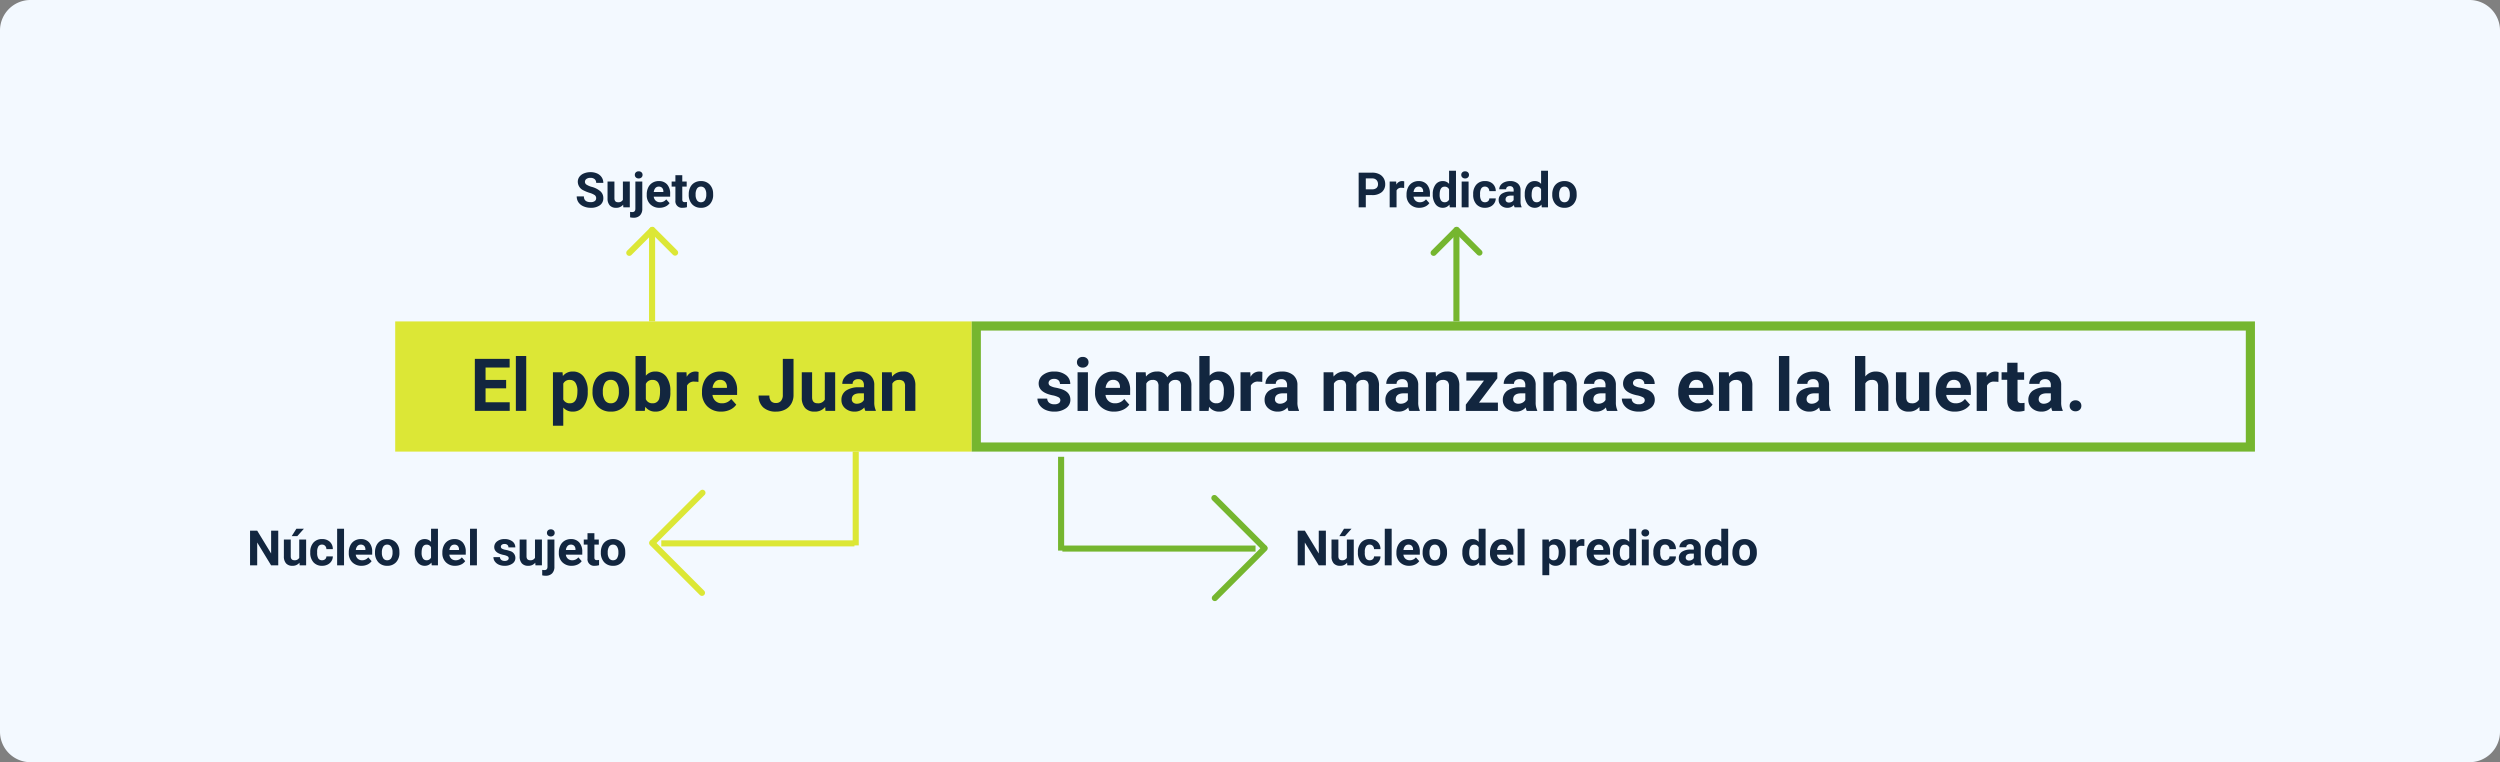 <svg xmlns="http://www.w3.org/2000/svg" width="820" height="250" viewBox="0 0 820 250">
  <rect x="0" y="0" width="820" height="250" fill="#808080" stroke="none"/>
  <g id="Grupo_109502" data-name="Grupo 109502" transform="translate(5827.869 1382.408)">
    <path id="Trazado_161198" data-name="Trazado 161198" d="M10,0H810a10,10,0,0,1,10,10V240a10,10,0,0,1-10,10H10A10,10,0,0,1,0,240V10A10,10,0,0,1,10,0Z" transform="translate(-5827.869 -1382.408)" fill="#f3f9ff"/>
    <path id="Trazado_161199" data-name="Trazado 161199" d="M6.914-2.984A1.2,1.2,0,0,0,6.445-4a6.148,6.148,0,0,0-1.687-.75,11.963,11.963,0,0,1-1.93-.777A3.153,3.153,0,0,1,.891-8.352,2.747,2.747,0,0,1,1.41-10,3.389,3.389,0,0,1,2.9-11.125a5.616,5.616,0,0,1,2.184-.406,5.112,5.112,0,0,1,2.172.441,3.458,3.458,0,0,1,1.48,1.246,3.261,3.261,0,0,1,.527,1.828H6.922A1.534,1.534,0,0,0,6.43-9.23a2.023,2.023,0,0,0-1.383-.434A2.162,2.162,0,0,0,3.711-9.3a1.146,1.146,0,0,0-.477.957,1.1,1.1,0,0,0,.559.93,6.311,6.311,0,0,0,1.645.7A7.106,7.106,0,0,1,8.352-5.219,2.972,2.972,0,0,1,9.266-3,2.737,2.737,0,0,1,8.148-.684a4.891,4.891,0,0,1-3.008.84A5.808,5.808,0,0,1,2.75-.324,3.783,3.783,0,0,1,1.105-1.641,3.371,3.371,0,0,1,.539-3.578H2.891q0,1.883,2.25,1.883a2.189,2.189,0,0,0,1.3-.34A1.106,1.106,0,0,0,6.914-2.984ZM15.766-.859A2.831,2.831,0,0,1,13.453.156a2.67,2.67,0,0,1-2.074-.781,3.335,3.335,0,0,1-.73-2.289V-8.453h2.258v5.467q0,1.322,1.2,1.322a1.63,1.63,0,0,0,1.578-.8V-8.453h2.266V0H15.828Zm6.281-7.594V.461A3.024,3.024,0,0,1,21.3,2.637a2.821,2.821,0,0,1-2.141.777,4.591,4.591,0,0,1-1.117-.133V1.492a4.238,4.238,0,0,0,.711.07q1.023,0,1.023-1.086v-8.93ZM19.6-10.641a1.112,1.112,0,0,1,.34-.836,1.277,1.277,0,0,1,.926-.328,1.277,1.277,0,0,1,.926.328,1.112,1.112,0,0,1,.34.836,1.108,1.108,0,0,1-.348.844,1.283,1.283,0,0,1-.918.328,1.283,1.283,0,0,1-.918-.328A1.108,1.108,0,0,1,19.6-10.641ZM27.7.156A4.15,4.15,0,0,1,24.676-.984a4.054,4.054,0,0,1-1.168-3.039v-.219A5.106,5.106,0,0,1,24-6.52a3.612,3.612,0,0,1,1.395-1.547,3.914,3.914,0,0,1,2.059-.543,3.508,3.508,0,0,1,2.73,1.094,4.444,4.444,0,0,1,1,3.1v.922H25.8a2.1,2.1,0,0,0,.66,1.328,2,2,0,0,0,1.395.5,2.437,2.437,0,0,0,2.039-.945L31-1.367A3.389,3.389,0,0,1,29.625-.246,4.511,4.511,0,0,1,27.7.156Zm-.258-6.945a1.411,1.411,0,0,0-1.09.455,2.357,2.357,0,0,0-.535,1.3h3.141v-.181a1.681,1.681,0,0,0-.406-1.165A1.456,1.456,0,0,0,27.445-6.789Zm7.719-3.742v2.078h1.445V-6.8H35.164v4.219a1.007,1.007,0,0,0,.18.672.9.9,0,0,0,.688.2,3.6,3.6,0,0,0,.664-.055V-.047a4.648,4.648,0,0,1-1.367.2,2.156,2.156,0,0,1-2.422-2.4V-6.8H31.672V-8.453h1.234v-2.078ZM37.281-4.3a5.013,5.013,0,0,1,.484-2.242A3.546,3.546,0,0,1,39.16-8.07a4.069,4.069,0,0,1,2.113-.539,3.849,3.849,0,0,1,2.793,1.047,4.2,4.2,0,0,1,1.207,2.844l.016.578A4.418,4.418,0,0,1,44.2-1.02,3.775,3.775,0,0,1,41.289.156a3.793,3.793,0,0,1-2.918-1.172A4.5,4.5,0,0,1,37.281-4.2Zm2.258.16A3.16,3.16,0,0,0,39.992-2.3a1.5,1.5,0,0,0,1.3.638,1.5,1.5,0,0,0,1.281-.63,3.457,3.457,0,0,0,.461-2.015A3.128,3.128,0,0,0,42.57-6.14a1.5,1.5,0,0,0-1.3-.649,1.474,1.474,0,0,0-1.281.646A3.516,3.516,0,0,0,39.539-4.144Z" transform="translate(-5639.244 -1314.408)" fill="#12263f"/>
    <path id="Trazado_161200" data-name="Trazado 161200" d="M3.359-4.008V0H1.016V-11.375H5.453a5.134,5.134,0,0,1,2.254.469A3.454,3.454,0,0,1,9.2-9.574a3.714,3.714,0,0,1,.523,1.965A3.266,3.266,0,0,1,8.582-4.973a4.767,4.767,0,0,1-3.168.965Zm0-1.9H5.453a2.059,2.059,0,0,0,1.418-.437,1.591,1.591,0,0,0,.488-1.25,1.876,1.876,0,0,0-.492-1.352,1.839,1.839,0,0,0-1.359-.531H3.359Zm12.578-.43a6.134,6.134,0,0,0-.812-.062,1.654,1.654,0,0,0-1.68.867V0H11.188V-8.453H13.32l.063,1.008a2.092,2.092,0,0,1,1.883-1.164,2.366,2.366,0,0,1,.7.1ZM20.914.156A4.15,4.15,0,0,1,17.887-.984a4.054,4.054,0,0,1-1.168-3.039v-.219a5.106,5.106,0,0,1,.492-2.277,3.612,3.612,0,0,1,1.395-1.547,3.914,3.914,0,0,1,2.059-.543,3.508,3.508,0,0,1,2.73,1.094,4.444,4.444,0,0,1,1,3.1v.922H19.008a2.1,2.1,0,0,0,.66,1.328,2,2,0,0,0,1.395.5A2.437,2.437,0,0,0,23.1-2.609l1.109,1.242A3.389,3.389,0,0,1,22.836-.246,4.511,4.511,0,0,1,20.914.156Zm-.258-6.945a1.411,1.411,0,0,0-1.09.455,2.357,2.357,0,0,0-.535,1.3h3.141v-.181a1.681,1.681,0,0,0-.406-1.165A1.456,1.456,0,0,0,20.656-6.789Zm4.664,2.5a5.094,5.094,0,0,1,.887-3.148,2.877,2.877,0,0,1,2.426-1.172,2.589,2.589,0,0,1,2.039.922V-12h2.266V0H30.9l-.109-.9A2.657,2.657,0,0,1,28.617.156,2.869,2.869,0,0,1,26.223-1.02,5.258,5.258,0,0,1,25.32-4.289Zm2.258.168A3.337,3.337,0,0,0,27.992-2.3a1.349,1.349,0,0,0,1.2.634,1.511,1.511,0,0,0,1.477-.884V-5.889a1.489,1.489,0,0,0-1.461-.884Q27.578-6.773,27.578-4.121ZM37.07,0H34.8V-8.453H37.07Zm-2.4-10.641a1.112,1.112,0,0,1,.34-.836,1.277,1.277,0,0,1,.926-.328,1.28,1.28,0,0,1,.922.328,1.105,1.105,0,0,1,.344.836,1.108,1.108,0,0,1-.348.844,1.283,1.283,0,0,1-.918.328A1.283,1.283,0,0,1,35.02-9.8,1.108,1.108,0,0,1,34.672-10.641Zm7.773,8.977a1.481,1.481,0,0,0,1.016-.344,1.2,1.2,0,0,0,.406-.914h2.117a2.9,2.9,0,0,1-.469,1.574A3.093,3.093,0,0,1,44.254-.238a3.949,3.949,0,0,1-1.77.395A3.67,3.67,0,0,1,39.625-1,4.56,4.56,0,0,1,38.578-4.18v-.148a4.508,4.508,0,0,1,1.039-3.117,3.627,3.627,0,0,1,2.852-1.164,3.555,3.555,0,0,1,2.543.9,3.2,3.2,0,0,1,.973,2.4H43.867a1.551,1.551,0,0,0-.406-1.072,1.354,1.354,0,0,0-1.031-.412,1.36,1.36,0,0,0-1.191.575,3.333,3.333,0,0,0-.4,1.866v.235a3.375,3.375,0,0,0,.4,1.878A1.377,1.377,0,0,0,42.445-1.664ZM52.172,0a2.507,2.507,0,0,1-.227-.758,2.732,2.732,0,0,1-2.133.914,3,3,0,0,1-2.059-.719,2.312,2.312,0,0,1-.816-1.812,2.389,2.389,0,0,1,1-2.062,4.915,4.915,0,0,1,2.879-.727h1.039v-.484a1.393,1.393,0,0,0-.3-.937,1.183,1.183,0,0,0-.949-.352,1.345,1.345,0,0,0-.895.273.929.929,0,0,0-.324.75H47.125a2.268,2.268,0,0,1,.453-1.359,3,3,0,0,1,1.281-.98,4.669,4.669,0,0,1,1.859-.355,3.689,3.689,0,0,1,2.48.785,2.747,2.747,0,0,1,.918,2.207v3.664a4.041,4.041,0,0,0,.336,1.82V0ZM50.3-1.57a1.945,1.945,0,0,0,.922-.223,1.462,1.462,0,0,0,.625-.6V-3.844h-.844q-1.7,0-1.8,1.172l-.008.133a.9.9,0,0,0,.3.7A1.153,1.153,0,0,0,50.3-1.57Zm5.2-2.719a5.094,5.094,0,0,1,.887-3.148,2.877,2.877,0,0,1,2.426-1.172,2.589,2.589,0,0,1,2.039.922V-12h2.266V0H61.078l-.109-.9A2.657,2.657,0,0,1,58.8.156,2.869,2.869,0,0,1,56.4-1.02,5.258,5.258,0,0,1,55.5-4.289Zm2.258.168A3.337,3.337,0,0,0,58.172-2.3a1.349,1.349,0,0,0,1.2.634,1.511,1.511,0,0,0,1.477-.884V-5.889a1.489,1.489,0,0,0-1.461-.884Q57.758-6.773,57.758-4.121ZM64.516-4.3A5.013,5.013,0,0,1,65-6.547,3.546,3.546,0,0,1,66.395-8.07a4.069,4.069,0,0,1,2.113-.539A3.849,3.849,0,0,1,71.3-7.562a4.2,4.2,0,0,1,1.207,2.844l.016.578A4.418,4.418,0,0,1,71.438-1.02,3.775,3.775,0,0,1,68.523.156a3.793,3.793,0,0,1-2.918-1.172A4.5,4.5,0,0,1,64.516-4.2Zm2.258.16A3.16,3.16,0,0,0,67.227-2.3a1.5,1.5,0,0,0,1.3.638,1.5,1.5,0,0,0,1.281-.63,3.457,3.457,0,0,0,.461-2.015A3.128,3.128,0,0,0,69.8-6.14a1.5,1.5,0,0,0-1.3-.649,1.474,1.474,0,0,0-1.281.646A3.516,3.516,0,0,0,66.773-4.144Z" transform="translate(-5383.244 -1314.408)" fill="#12263f"/>
    <g id="Grupo_109149" data-name="Grupo 109149" transform="translate(-5698.244 -1276.982)">
      <rect id="Rectángulo_40595" data-name="Rectángulo 40595" width="189.1" height="42.7" fill="#dce736"/>
      <g id="Trazado_160539" data-name="Trazado 160539" transform="translate(189.1)" fill="none">
        <path d="M0,0H420.9V42.7H0Z" stroke="none"/>
        <path d="M 3 3 L 3 39.7 L 417.9 39.7 L 417.9 3 L 3 3 M 0 0 L 420.9 0 L 420.9 42.7 L 0 42.7 L 0 0 Z" stroke="none" fill="#75b62f"/>
      </g>
    </g>
    <path id="Trazado_161201" data-name="Trazado 161201" d="M11.789-7.395H5.039v4.57h7.922V0H1.523V-17.062H12.938v2.848h-7.9v4.066h6.75ZM18.375,0h-3.4V-18h3.4Zm20.18-6.223a7.6,7.6,0,0,1-1.33,4.693A4.264,4.264,0,0,1,33.633.234,3.95,3.95,0,0,1,30.527-1.1V4.875H27.141V-12.68h3.141l.117,1.242a3.98,3.98,0,0,1,3.211-1.477,4.294,4.294,0,0,1,3.645,1.734,7.811,7.811,0,0,1,1.3,4.781Zm-3.387-.246a4.99,4.99,0,0,0-.627-2.73,2.042,2.042,0,0,0-1.822-.961,2.218,2.218,0,0,0-2.191,1.219V-3.75A2.255,2.255,0,0,0,32.742-2.5Q35.168-2.5,35.168-6.469Zm4.957.012a7.52,7.52,0,0,1,.727-3.363,5.319,5.319,0,0,1,2.092-2.285,6.1,6.1,0,0,1,3.17-.809,5.774,5.774,0,0,1,4.189,1.57,6.3,6.3,0,0,1,1.811,4.266l.023.867a6.627,6.627,0,0,1-1.629,4.682A5.662,5.662,0,0,1,46.137.234,5.69,5.69,0,0,1,41.76-1.523,6.744,6.744,0,0,1,40.125-6.3Zm3.387.24a4.74,4.74,0,0,0,.68,2.764,2.242,2.242,0,0,0,1.945.957,2.247,2.247,0,0,0,1.922-.945,5.186,5.186,0,0,0,.691-3.022,4.692,4.692,0,0,0-.691-2.746,2.248,2.248,0,0,0-1.945-.974,2.211,2.211,0,0,0-1.922.968A5.274,5.274,0,0,0,43.512-6.217Zm22.137-.006a7.678,7.678,0,0,1-1.3,4.752A4.309,4.309,0,0,1,60.715.234a3.959,3.959,0,0,1-3.293-1.582L57.27,0H54.223V-18h3.387v6.457a3.857,3.857,0,0,1,3.082-1.371,4.344,4.344,0,0,1,3.639,1.705,7.689,7.689,0,0,1,1.318,4.8Zm-3.387-.246a5.044,5.044,0,0,0-.609-2.807,2.061,2.061,0,0,0-1.816-.885,2.234,2.234,0,0,0-2.227,1.324v5A2.264,2.264,0,0,0,59.859-2.5a2.091,2.091,0,0,0,2.156-1.617A8.342,8.342,0,0,0,62.262-6.469ZM74.859-9.5A9.2,9.2,0,0,0,73.641-9.6a2.481,2.481,0,0,0-2.52,1.3V0H67.734V-12.68h3.2l.094,1.512a3.138,3.138,0,0,1,2.824-1.746,3.549,3.549,0,0,1,1.055.152ZM82.324.234a6.225,6.225,0,0,1-4.541-1.711,6.082,6.082,0,0,1-1.752-4.559v-.328a7.66,7.66,0,0,1,.738-3.416,5.418,5.418,0,0,1,2.092-2.32,5.871,5.871,0,0,1,3.088-.814,5.262,5.262,0,0,1,4.1,1.641,6.667,6.667,0,0,1,1.494,4.652v1.383H79.465a3.146,3.146,0,0,0,.99,1.992,2.993,2.993,0,0,0,2.092.75,3.656,3.656,0,0,0,3.059-1.418L87.27-2.051A5.084,5.084,0,0,1,85.207-.369,6.767,6.767,0,0,1,82.324.234Zm-.387-10.418A2.116,2.116,0,0,0,80.3-9.5a3.535,3.535,0,0,0-.8,1.954h4.711v-.271A2.521,2.521,0,0,0,83.6-9.566,2.183,2.183,0,0,0,81.938-10.184Zm20.6-6.879h3.516V-5.25a5.649,5.649,0,0,1-.721,2.877A4.891,4.891,0,0,1,103.3-.445a6.352,6.352,0,0,1-2.965.68,6.037,6.037,0,0,1-4.219-1.377,5,5,0,0,1-1.512-3.9h3.539a2.743,2.743,0,0,0,.527,1.852,2.11,2.11,0,0,0,1.664.6,2.014,2.014,0,0,0,1.605-.691,2.921,2.921,0,0,0,.6-1.969Zm13.9,15.773A4.247,4.247,0,0,1,112.969.234a4.005,4.005,0,0,1-3.111-1.172,5,5,0,0,1-1.1-3.434V-12.68h3.387v8.2q0,1.983,1.8,1.983a2.445,2.445,0,0,0,2.367-1.2V-12.68h3.4V0h-3.187ZM129.621,0a3.761,3.761,0,0,1-.34-1.137,4.1,4.1,0,0,1-3.2,1.371,4.5,4.5,0,0,1-3.088-1.078,3.467,3.467,0,0,1-1.225-2.719,3.583,3.583,0,0,1,1.494-3.094,7.373,7.373,0,0,1,4.318-1.09h1.559v-.727a2.089,2.089,0,0,0-.451-1.406,1.775,1.775,0,0,0-1.424-.527,2.018,2.018,0,0,0-1.342.41,1.393,1.393,0,0,0-.486,1.125h-3.387a3.4,3.4,0,0,1,.68-2.039,4.493,4.493,0,0,1,1.922-1.471,7,7,0,0,1,2.789-.533,5.534,5.534,0,0,1,3.721,1.178,4.12,4.12,0,0,1,1.377,3.311v5.5a6.062,6.062,0,0,0,.5,2.73V0Zm-2.8-2.355a2.917,2.917,0,0,0,1.383-.334,2.194,2.194,0,0,0,.938-.9v-2.18h-1.266q-2.543,0-2.707,1.758l-.012.2a1.356,1.356,0,0,0,.445,1.043A1.73,1.73,0,0,0,126.82-2.355ZM138.258-12.68l.105,1.465a4.427,4.427,0,0,1,3.645-1.7,3.679,3.679,0,0,1,3,1.184,5.522,5.522,0,0,1,1.008,3.539V0h-3.387V-8.109a2.2,2.2,0,0,0-.469-1.564,2.1,2.1,0,0,0-1.559-.486,2.33,2.33,0,0,0-2.145,1.219V0H135.07V-12.68Z" transform="translate(-5673.644 -1247.633)" fill="#12263f"/>
    <path id="Trazado_161202" data-name="Trazado 161202" d="M8.168-3.5a1.091,1.091,0,0,0-.615-.979,6.989,6.989,0,0,0-1.975-.639Q1.055-6.07,1.055-8.965a3.484,3.484,0,0,1,1.4-2.818,5.649,5.649,0,0,1,3.662-1.131,6.08,6.08,0,0,1,3.861,1.137,3.582,3.582,0,0,1,1.447,2.953H8.039a1.639,1.639,0,0,0-.469-1.2A1.984,1.984,0,0,0,6.105-10.5a2.027,2.027,0,0,0-1.324.387,1.221,1.221,0,0,0-.469.984,1.044,1.044,0,0,0,.533.908,5.485,5.485,0,0,0,1.8.6,14.693,14.693,0,0,1,2.133.568q2.684.984,2.684,3.41A3.307,3.307,0,0,1,9.973-.838,6.42,6.42,0,0,1,6.129.234,6.706,6.706,0,0,1,3.3-.334,4.748,4.748,0,0,1,1.359-1.893a3.621,3.621,0,0,1-.7-2.139H3.867a1.768,1.768,0,0,0,.668,1.383,2.649,2.649,0,0,0,1.664.48A2.452,2.452,0,0,0,7.67-2.537,1.149,1.149,0,0,0,8.168-3.5ZM17.215,0h-3.4V-12.68h3.4Zm-3.6-15.961a1.668,1.668,0,0,1,.51-1.254,1.915,1.915,0,0,1,1.389-.492,1.919,1.919,0,0,1,1.383.492,1.658,1.658,0,0,1,.516,1.254,1.663,1.663,0,0,1-.521,1.266,1.924,1.924,0,0,1-1.377.492,1.924,1.924,0,0,1-1.377-.492A1.663,1.663,0,0,1,13.617-15.961ZM25.84.234A6.225,6.225,0,0,1,21.3-1.477a6.082,6.082,0,0,1-1.752-4.559v-.328a7.66,7.66,0,0,1,.738-3.416,5.418,5.418,0,0,1,2.092-2.32,5.871,5.871,0,0,1,3.088-.814,5.262,5.262,0,0,1,4.1,1.641,6.667,6.667,0,0,1,1.494,4.652v1.383H22.98a3.146,3.146,0,0,0,.99,1.992,2.993,2.993,0,0,0,2.092.75,3.656,3.656,0,0,0,3.059-1.418l1.664,1.863A5.084,5.084,0,0,1,28.723-.369,6.767,6.767,0,0,1,25.84.234Zm-.387-10.418a2.116,2.116,0,0,0-1.635.683,3.535,3.535,0,0,0-.8,1.954h4.711v-.271a2.521,2.521,0,0,0-.609-1.748A2.183,2.183,0,0,0,25.453-10.184Zm10.7-2.5.105,1.418A4.456,4.456,0,0,1,39.9-12.914a3.382,3.382,0,0,1,3.363,1.934,4.354,4.354,0,0,1,3.809-1.934,3.782,3.782,0,0,1,3.07,1.2A5.521,5.521,0,0,1,51.152-8.1V0h-3.4V-8.086a2.414,2.414,0,0,0-.422-1.576,1.87,1.87,0,0,0-1.488-.5,2.114,2.114,0,0,0-2.109,1.453L43.746,0H40.359V-8.074a2.385,2.385,0,0,0-.434-1.594,1.888,1.888,0,0,0-1.477-.492,2.195,2.195,0,0,0-2.086,1.2V0H32.977V-12.68ZM65.18-6.223a7.678,7.678,0,0,1-1.3,4.752A4.309,4.309,0,0,1,60.246.234a3.959,3.959,0,0,1-3.293-1.582L56.8,0H53.754V-18h3.387v6.457a3.857,3.857,0,0,1,3.082-1.371,4.344,4.344,0,0,1,3.639,1.705,7.689,7.689,0,0,1,1.318,4.8Zm-3.387-.246a5.044,5.044,0,0,0-.609-2.807,2.061,2.061,0,0,0-1.816-.885,2.234,2.234,0,0,0-2.227,1.324v5A2.264,2.264,0,0,0,59.391-2.5a2.091,2.091,0,0,0,2.156-1.617A8.342,8.342,0,0,0,61.793-6.469ZM74.391-9.5A9.2,9.2,0,0,0,73.172-9.6a2.481,2.481,0,0,0-2.52,1.3V0H67.266V-12.68h3.2l.094,1.512a3.138,3.138,0,0,1,2.824-1.746,3.549,3.549,0,0,1,1.055.152ZM83.016,0a3.761,3.761,0,0,1-.34-1.137,4.1,4.1,0,0,1-3.2,1.371A4.5,4.5,0,0,1,76.389-.844a3.467,3.467,0,0,1-1.225-2.719,3.583,3.583,0,0,1,1.494-3.094,7.373,7.373,0,0,1,4.318-1.09h1.559v-.727a2.089,2.089,0,0,0-.451-1.406,1.775,1.775,0,0,0-1.424-.527,2.018,2.018,0,0,0-1.342.41,1.393,1.393,0,0,0-.486,1.125H75.445a3.4,3.4,0,0,1,.68-2.039,4.493,4.493,0,0,1,1.922-1.471,7,7,0,0,1,2.789-.533,5.534,5.534,0,0,1,3.721,1.178,4.12,4.12,0,0,1,1.377,3.311v5.5a6.062,6.062,0,0,0,.5,2.73V0Zm-2.8-2.355A2.917,2.917,0,0,0,81.6-2.689a2.194,2.194,0,0,0,.938-.9v-2.18H81.27q-2.543,0-2.707,1.758l-.012.2A1.356,1.356,0,0,0,79-2.766,1.73,1.73,0,0,0,80.215-2.355ZM97.688-12.68l.105,1.418a4.456,4.456,0,0,1,3.645-1.652A3.382,3.382,0,0,1,104.8-10.98a4.354,4.354,0,0,1,3.809-1.934,3.782,3.782,0,0,1,3.07,1.2A5.521,5.521,0,0,1,112.688-8.1V0h-3.4V-8.086a2.414,2.414,0,0,0-.422-1.576,1.87,1.87,0,0,0-1.488-.5,2.114,2.114,0,0,0-2.109,1.453L105.281,0h-3.387V-8.074a2.385,2.385,0,0,0-.434-1.594,1.888,1.888,0,0,0-1.477-.492,2.195,2.195,0,0,0-2.086,1.2V0H94.512V-12.68ZM122.637,0a3.761,3.761,0,0,1-.34-1.137A4.1,4.1,0,0,1,119.1.234,4.5,4.5,0,0,1,116.01-.844a3.467,3.467,0,0,1-1.225-2.719,3.583,3.583,0,0,1,1.494-3.094,7.373,7.373,0,0,1,4.318-1.09h1.559v-.727a2.089,2.089,0,0,0-.451-1.406,1.775,1.775,0,0,0-1.424-.527,2.018,2.018,0,0,0-1.342.41,1.393,1.393,0,0,0-.486,1.125h-3.387a3.4,3.4,0,0,1,.68-2.039,4.493,4.493,0,0,1,1.922-1.471,7,7,0,0,1,2.789-.533,5.534,5.534,0,0,1,3.721,1.178,4.12,4.12,0,0,1,1.377,3.311v5.5a6.062,6.062,0,0,0,.5,2.73V0Zm-2.8-2.355a2.917,2.917,0,0,0,1.383-.334,2.194,2.194,0,0,0,.938-.9v-2.18h-1.266q-2.543,0-2.707,1.758l-.012.2a1.356,1.356,0,0,0,.445,1.043A1.73,1.73,0,0,0,119.836-2.355ZM131.273-12.68l.105,1.465a4.427,4.427,0,0,1,3.645-1.7,3.679,3.679,0,0,1,3,1.184,5.522,5.522,0,0,1,1.008,3.539V0h-3.387V-8.109a2.2,2.2,0,0,0-.469-1.564,2.1,2.1,0,0,0-1.559-.486,2.33,2.33,0,0,0-2.145,1.219V0h-3.387V-12.68ZM145.488-2.73h6.2V0H141.164V-2.062l5.965-7.887H141.34v-2.73H151.5v2ZM161.156,0a3.761,3.761,0,0,1-.34-1.137,4.1,4.1,0,0,1-3.2,1.371,4.5,4.5,0,0,1-3.088-1.078A3.467,3.467,0,0,1,153.3-3.562,3.583,3.583,0,0,1,154.8-6.656a7.373,7.373,0,0,1,4.318-1.09h1.559v-.727a2.089,2.089,0,0,0-.451-1.406,1.775,1.775,0,0,0-1.424-.527,2.018,2.018,0,0,0-1.342.41,1.393,1.393,0,0,0-.486,1.125h-3.387a3.4,3.4,0,0,1,.68-2.039,4.493,4.493,0,0,1,1.922-1.471,7,7,0,0,1,2.789-.533,5.534,5.534,0,0,1,3.721,1.178,4.12,4.12,0,0,1,1.377,3.311v5.5a6.062,6.062,0,0,0,.5,2.73V0Zm-2.8-2.355a2.917,2.917,0,0,0,1.383-.334,2.194,2.194,0,0,0,.938-.9v-2.18H159.41q-2.543,0-2.707,1.758l-.012.2a1.356,1.356,0,0,0,.445,1.043A1.73,1.73,0,0,0,158.355-2.355ZM169.793-12.68l.105,1.465a4.427,4.427,0,0,1,3.645-1.7,3.679,3.679,0,0,1,3,1.184,5.522,5.522,0,0,1,1.008,3.539V0h-3.387V-8.109a2.2,2.2,0,0,0-.469-1.564,2.1,2.1,0,0,0-1.559-.486,2.33,2.33,0,0,0-2.145,1.219V0h-3.387V-12.68ZM187.465,0a3.761,3.761,0,0,1-.34-1.137,4.1,4.1,0,0,1-3.2,1.371,4.5,4.5,0,0,1-3.088-1.078,3.467,3.467,0,0,1-1.225-2.719,3.583,3.583,0,0,1,1.494-3.094,7.373,7.373,0,0,1,4.318-1.09h1.559v-.727a2.089,2.089,0,0,0-.451-1.406,1.775,1.775,0,0,0-1.424-.527,2.018,2.018,0,0,0-1.342.41,1.393,1.393,0,0,0-.486,1.125h-3.387a3.4,3.4,0,0,1,.68-2.039,4.493,4.493,0,0,1,1.922-1.471,7,7,0,0,1,2.789-.533,5.534,5.534,0,0,1,3.721,1.178,4.12,4.12,0,0,1,1.377,3.311v5.5a6.062,6.062,0,0,0,.5,2.73V0Zm-2.8-2.355a2.917,2.917,0,0,0,1.383-.334,2.194,2.194,0,0,0,.938-.9v-2.18h-1.266q-2.543,0-2.707,1.758l-.012.2a1.356,1.356,0,0,0,.445,1.043A1.73,1.73,0,0,0,184.664-2.355ZM199.852-3.5a1.091,1.091,0,0,0-.615-.979,6.989,6.989,0,0,0-1.975-.639q-4.523-.949-4.523-3.844a3.484,3.484,0,0,1,1.4-2.818,5.649,5.649,0,0,1,3.662-1.131,6.08,6.08,0,0,1,3.861,1.137,3.582,3.582,0,0,1,1.447,2.953h-3.387a1.639,1.639,0,0,0-.469-1.2,1.984,1.984,0,0,0-1.465-.475,2.027,2.027,0,0,0-1.324.387,1.221,1.221,0,0,0-.469.984,1.044,1.044,0,0,0,.533.908,5.485,5.485,0,0,0,1.8.6,14.693,14.693,0,0,1,2.133.568q2.684.984,2.684,3.41a3.307,3.307,0,0,1-1.488,2.807A6.42,6.42,0,0,1,197.813.234a6.706,6.706,0,0,1-2.83-.568,4.748,4.748,0,0,1-1.939-1.559,3.621,3.621,0,0,1-.7-2.139h3.211a1.768,1.768,0,0,0,.668,1.383,2.649,2.649,0,0,0,1.664.48,2.452,2.452,0,0,0,1.471-.369A1.149,1.149,0,0,0,199.852-3.5ZM217.137.234A6.225,6.225,0,0,1,212.6-1.477a6.082,6.082,0,0,1-1.752-4.559v-.328a7.66,7.66,0,0,1,.738-3.416,5.418,5.418,0,0,1,2.092-2.32,5.871,5.871,0,0,1,3.088-.814,5.262,5.262,0,0,1,4.1,1.641,6.667,6.667,0,0,1,1.494,4.652v1.383h-8.074a3.146,3.146,0,0,0,.99,1.992,2.993,2.993,0,0,0,2.092.75,3.656,3.656,0,0,0,3.059-1.418l1.664,1.863A5.084,5.084,0,0,1,220.02-.369,6.767,6.767,0,0,1,217.137.234Zm-.387-10.418a2.116,2.116,0,0,0-1.635.683,3.535,3.535,0,0,0-.8,1.954h4.711v-.271a2.521,2.521,0,0,0-.609-1.748A2.183,2.183,0,0,0,216.75-10.184Zm10.641-2.5.105,1.465a4.427,4.427,0,0,1,3.645-1.7,3.679,3.679,0,0,1,3,1.184,5.522,5.522,0,0,1,1.008,3.539V0h-3.387V-8.109a2.2,2.2,0,0,0-.469-1.564,2.1,2.1,0,0,0-1.559-.486,2.33,2.33,0,0,0-2.145,1.219V0H224.2V-12.68ZM247.266,0h-3.4V-18h3.4ZM257.4,0a3.761,3.761,0,0,1-.34-1.137,4.1,4.1,0,0,1-3.2,1.371,4.5,4.5,0,0,1-3.088-1.078,3.467,3.467,0,0,1-1.225-2.719,3.583,3.583,0,0,1,1.494-3.094,7.373,7.373,0,0,1,4.318-1.09h1.559v-.727a2.089,2.089,0,0,0-.451-1.406,1.775,1.775,0,0,0-1.424-.527,2.018,2.018,0,0,0-1.342.41,1.393,1.393,0,0,0-.486,1.125h-3.387a3.4,3.4,0,0,1,.68-2.039,4.493,4.493,0,0,1,1.922-1.471,7,7,0,0,1,2.789-.533,5.534,5.534,0,0,1,3.721,1.178,4.12,4.12,0,0,1,1.377,3.311v5.5a6.062,6.062,0,0,0,.5,2.73V0Zm-2.8-2.355a2.917,2.917,0,0,0,1.383-.334,2.194,2.194,0,0,0,.938-.9v-2.18h-1.266q-2.543,0-2.707,1.758l-.012.2a1.356,1.356,0,0,0,.445,1.043A1.73,1.73,0,0,0,254.6-2.355ZM272.2-11.3a4.227,4.227,0,0,1,3.387-1.617q4.125,0,4.184,4.793V0h-3.387V-8.027a2.356,2.356,0,0,0-.469-1.611,2.01,2.01,0,0,0-1.559-.521A2.305,2.305,0,0,0,272.2-9.012V0h-3.387V-18H272.2ZM289.922-1.289A4.247,4.247,0,0,1,286.453.234a4.005,4.005,0,0,1-3.111-1.172,5,5,0,0,1-1.1-3.434V-12.68h3.387v8.2q0,1.983,1.8,1.983a2.445,2.445,0,0,0,2.367-1.2V-12.68h3.4V0h-3.187ZM301.594.234a6.225,6.225,0,0,1-4.541-1.711A6.082,6.082,0,0,1,295.3-6.035v-.328a7.66,7.66,0,0,1,.738-3.416,5.418,5.418,0,0,1,2.092-2.32,5.871,5.871,0,0,1,3.088-.814,5.262,5.262,0,0,1,4.1,1.641,6.667,6.667,0,0,1,1.494,4.652v1.383h-8.074a3.146,3.146,0,0,0,.99,1.992,2.993,2.993,0,0,0,2.092.75,3.656,3.656,0,0,0,3.059-1.418l1.664,1.863a5.084,5.084,0,0,1-2.062,1.682A6.767,6.767,0,0,1,301.594.234Zm-.387-10.418a2.116,2.116,0,0,0-1.635.683,3.535,3.535,0,0,0-.8,1.954h4.711v-.271a2.521,2.521,0,0,0-.609-1.748A2.183,2.183,0,0,0,301.207-10.184Zm14.648.68a9.2,9.2,0,0,0-1.219-.094,2.481,2.481,0,0,0-2.52,1.3V0H308.73V-12.68h3.2l.094,1.512a3.138,3.138,0,0,1,2.824-1.746,3.549,3.549,0,0,1,1.055.152Zm6.27-6.293v3.117h2.168V-10.2h-2.168v6.328a1.511,1.511,0,0,0,.27,1.008,1.354,1.354,0,0,0,1.031.3,5.4,5.4,0,0,0,1-.082V-.07a6.972,6.972,0,0,1-2.051.3q-3.562,0-3.633-3.6V-10.2h-1.852V-12.68h1.852V-15.8ZM333.527,0a3.761,3.761,0,0,1-.34-1.137,4.1,4.1,0,0,1-3.2,1.371A4.5,4.5,0,0,1,326.9-.844a3.467,3.467,0,0,1-1.225-2.719,3.583,3.583,0,0,1,1.494-3.094,7.373,7.373,0,0,1,4.318-1.09h1.559v-.727a2.089,2.089,0,0,0-.451-1.406,1.775,1.775,0,0,0-1.424-.527,2.018,2.018,0,0,0-1.342.41,1.393,1.393,0,0,0-.486,1.125h-3.387a3.4,3.4,0,0,1,.68-2.039,4.493,4.493,0,0,1,1.922-1.471,7,7,0,0,1,2.789-.533,5.534,5.534,0,0,1,3.721,1.178,4.12,4.12,0,0,1,1.377,3.311v5.5a6.062,6.062,0,0,0,.5,2.73V0Zm-2.8-2.355a2.917,2.917,0,0,0,1.383-.334,2.194,2.194,0,0,0,.938-.9v-2.18h-1.266q-2.543,0-2.707,1.758l-.012.2a1.356,1.356,0,0,0,.445,1.043A1.73,1.73,0,0,0,330.727-2.355Zm8.5.691a1.7,1.7,0,0,1,.545-1.312,1.934,1.934,0,0,1,1.365-.5,1.949,1.949,0,0,1,1.377.5,1.7,1.7,0,0,1,.545,1.313,1.682,1.682,0,0,1-.539,1.295,1.958,1.958,0,0,1-1.383.5,1.941,1.941,0,0,1-1.371-.5A1.682,1.682,0,0,1,339.223-1.664Z" transform="translate(-5488.244 -1247.632)" fill="#12263f"/>
    <g id="Grupo_109152" data-name="Grupo 109152" transform="translate(-5621.461 -1276.982) rotate(-90)">
      <line id="Línea_249" data-name="Línea 249" y1="7.475" x2="7.475" transform="translate(22.568 7.546)" fill="none" stroke="#dce736" stroke-linecap="round" stroke-linejoin="round" stroke-width="2"/>
      <line id="Línea_250" data-name="Línea 250" x1="7.475" y1="7.475" transform="translate(22.496)" fill="none" stroke="#dce736" stroke-linecap="round" stroke-linejoin="round" stroke-width="2"/>
      <line id="Línea_251" data-name="Línea 251" x2="29.663" transform="translate(0 7.474)" fill="none" stroke="#dce736" stroke-linejoin="round" stroke-width="2"/>
    </g>
    <g id="Grupo_109154" data-name="Grupo 109154" transform="translate(-5357.636 -1276.982) rotate(-90)">
      <line id="Línea_249-2" data-name="Línea 249" y1="7.475" x2="7.475" transform="translate(22.568 7.546)" fill="none" stroke="#75b62f" stroke-linecap="round" stroke-linejoin="round" stroke-width="2"/>
      <line id="Línea_250-2" data-name="Línea 250" x1="7.475" y1="7.475" transform="translate(22.496)" fill="none" stroke="#75b62f" stroke-linecap="round" stroke-linejoin="round" stroke-width="2"/>
      <line id="Línea_251-2" data-name="Línea 251" x2="29.663" transform="translate(0 7.474)" fill="none" stroke="#75b62f" stroke-linejoin="round" stroke-width="2"/>
    </g>
    <path id="Trazado_161203" data-name="Trazado 161203" d="M10.266,0H7.922L3.359-7.484V0H1.016V-11.375H3.359l4.57,7.5v-7.5h2.336Zm6.961-.859A2.831,2.831,0,0,1,14.914.156,2.67,2.67,0,0,1,12.84-.625a3.335,3.335,0,0,1-.73-2.289V-8.453h2.258v5.467q0,1.322,1.2,1.322a1.63,1.63,0,0,0,1.578-.8V-8.453h2.266V0H17.289ZM16.219-12H18.68L16.516-9.578H14.68ZM24.633-1.664a1.481,1.481,0,0,0,1.016-.344,1.2,1.2,0,0,0,.406-.914h2.117A2.9,2.9,0,0,1,27.7-1.348,3.093,3.093,0,0,1,26.441-.238a3.949,3.949,0,0,1-1.77.395A3.67,3.67,0,0,1,21.813-1,4.56,4.56,0,0,1,20.766-4.18v-.148A4.508,4.508,0,0,1,21.8-7.445a3.627,3.627,0,0,1,2.852-1.164,3.555,3.555,0,0,1,2.543.9,3.2,3.2,0,0,1,.973,2.4H26.055a1.551,1.551,0,0,0-.406-1.072,1.354,1.354,0,0,0-1.031-.412,1.36,1.36,0,0,0-1.191.575,3.333,3.333,0,0,0-.4,1.866v.235a3.375,3.375,0,0,0,.4,1.878A1.377,1.377,0,0,0,24.633-1.664ZM31.844,0H29.578V-12h2.266Zm5.75.156A4.15,4.15,0,0,1,34.566-.984,4.054,4.054,0,0,1,33.4-4.023v-.219a5.106,5.106,0,0,1,.492-2.277,3.612,3.612,0,0,1,1.395-1.547,3.914,3.914,0,0,1,2.059-.543,3.508,3.508,0,0,1,2.73,1.094,4.444,4.444,0,0,1,1,3.1v.922H35.688a2.1,2.1,0,0,0,.66,1.328,2,2,0,0,0,1.395.5,2.437,2.437,0,0,0,2.039-.945l1.109,1.242A3.389,3.389,0,0,1,39.516-.246,4.511,4.511,0,0,1,37.594.156Zm-.258-6.945a1.411,1.411,0,0,0-1.09.455,2.357,2.357,0,0,0-.535,1.3h3.141v-.181a1.681,1.681,0,0,0-.406-1.165A1.456,1.456,0,0,0,37.336-6.789ZM42-4.3a5.013,5.013,0,0,1,.484-2.242A3.546,3.546,0,0,1,43.879-8.07a4.069,4.069,0,0,1,2.113-.539,3.849,3.849,0,0,1,2.793,1.047,4.2,4.2,0,0,1,1.207,2.844l.016.578A4.418,4.418,0,0,1,48.922-1.02,3.775,3.775,0,0,1,46.008.156,3.793,3.793,0,0,1,43.09-1.016,4.5,4.5,0,0,1,42-4.2Zm2.258.16A3.16,3.16,0,0,0,44.711-2.3a1.5,1.5,0,0,0,1.3.638,1.5,1.5,0,0,0,1.281-.63,3.457,3.457,0,0,0,.461-2.015,3.128,3.128,0,0,0-.461-1.831,1.5,1.5,0,0,0-1.3-.649,1.474,1.474,0,0,0-1.281.646A3.516,3.516,0,0,0,44.258-4.144Zm10.773-.145a5.094,5.094,0,0,1,.887-3.148,2.877,2.877,0,0,1,2.426-1.172,2.589,2.589,0,0,1,2.039.922V-12h2.266V0H60.609L60.5-.9A2.657,2.657,0,0,1,58.328.156,2.869,2.869,0,0,1,55.934-1.02,5.258,5.258,0,0,1,55.031-4.289Zm2.258.168A3.337,3.337,0,0,0,57.7-2.3a1.349,1.349,0,0,0,1.2.634,1.511,1.511,0,0,0,1.477-.884V-5.889a1.489,1.489,0,0,0-1.461-.884Q57.289-6.773,57.289-4.121Zm11,4.277A4.15,4.15,0,0,1,65.262-.984a4.054,4.054,0,0,1-1.168-3.039v-.219a5.106,5.106,0,0,1,.492-2.277A3.612,3.612,0,0,1,65.98-8.066a3.914,3.914,0,0,1,2.059-.543,3.508,3.508,0,0,1,2.73,1.094,4.444,4.444,0,0,1,1,3.1v.922H66.383a2.1,2.1,0,0,0,.66,1.328,2,2,0,0,0,1.395.5,2.437,2.437,0,0,0,2.039-.945l1.109,1.242A3.389,3.389,0,0,1,70.211-.246,4.511,4.511,0,0,1,68.289.156Zm-.258-6.945a1.411,1.411,0,0,0-1.09.455,2.357,2.357,0,0,0-.535,1.3h3.141v-.181a1.681,1.681,0,0,0-.406-1.165A1.456,1.456,0,0,0,68.031-6.789ZM75.43,0H73.164V-12H75.43ZM85.852-2.336a.727.727,0,0,0-.41-.652,4.659,4.659,0,0,0-1.316-.426q-3.016-.633-3.016-2.562a2.323,2.323,0,0,1,.934-1.879,3.766,3.766,0,0,1,2.441-.754,4.053,4.053,0,0,1,2.574.758,2.388,2.388,0,0,1,.965,1.969H85.766a1.092,1.092,0,0,0-.312-.8A1.322,1.322,0,0,0,84.477-7a1.351,1.351,0,0,0-.883.258.814.814,0,0,0-.312.656.7.7,0,0,0,.355.605,3.657,3.657,0,0,0,1.2.4,9.8,9.8,0,0,1,1.422.379A2.336,2.336,0,0,1,88.047-2.43a2.2,2.2,0,0,1-.992,1.871,4.28,4.28,0,0,1-2.562.715,4.47,4.47,0,0,1-1.887-.379,3.166,3.166,0,0,1-1.293-1.039,2.414,2.414,0,0,1-.469-1.426h2.141a1.179,1.179,0,0,0,.445.922,1.766,1.766,0,0,0,1.109.32,1.635,1.635,0,0,0,.98-.246A.766.766,0,0,0,85.852-2.336ZM94.563-.859A2.831,2.831,0,0,1,92.25.156a2.67,2.67,0,0,1-2.074-.781,3.335,3.335,0,0,1-.73-2.289V-8.453H91.7v5.467q0,1.322,1.2,1.322a1.63,1.63,0,0,0,1.578-.8V-8.453H96.75V0H94.625Zm6.281-7.594V.461a3.024,3.024,0,0,1-.742,2.176,2.821,2.821,0,0,1-2.141.777,4.591,4.591,0,0,1-1.117-.133V1.492a4.238,4.238,0,0,0,.711.07q1.023,0,1.023-1.086v-8.93ZM98.4-10.641a1.112,1.112,0,0,1,.34-.836,1.277,1.277,0,0,1,.926-.328,1.277,1.277,0,0,1,.926.328,1.112,1.112,0,0,1,.34.836,1.108,1.108,0,0,1-.348.844,1.283,1.283,0,0,1-.918.328,1.283,1.283,0,0,1-.918-.328A1.108,1.108,0,0,1,98.4-10.641Zm8.1,10.8a4.15,4.15,0,0,1-3.027-1.141A4.054,4.054,0,0,1,102.3-4.023v-.219A5.106,5.106,0,0,1,102.8-6.52a3.612,3.612,0,0,1,1.395-1.547,3.914,3.914,0,0,1,2.059-.543,3.508,3.508,0,0,1,2.73,1.094,4.444,4.444,0,0,1,1,3.1v.922h-5.383a2.1,2.1,0,0,0,.66,1.328,2,2,0,0,0,1.395.5,2.437,2.437,0,0,0,2.039-.945L109.8-1.367a3.389,3.389,0,0,1-1.375,1.121A4.511,4.511,0,0,1,106.5.156Zm-.258-6.945a1.411,1.411,0,0,0-1.09.455,2.357,2.357,0,0,0-.535,1.3h3.141v-.181a1.681,1.681,0,0,0-.406-1.165A1.456,1.456,0,0,0,106.242-6.789Zm7.719-3.742v2.078h1.445V-6.8h-1.445v4.219a1.007,1.007,0,0,0,.18.672.9.9,0,0,0,.688.2,3.6,3.6,0,0,0,.664-.055V-.047a4.648,4.648,0,0,1-1.367.2,2.156,2.156,0,0,1-2.422-2.4V-6.8h-1.234V-8.453H111.7v-2.078ZM116.078-4.3a5.013,5.013,0,0,1,.484-2.242,3.546,3.546,0,0,1,1.395-1.523,4.069,4.069,0,0,1,2.113-.539,3.849,3.849,0,0,1,2.793,1.047,4.2,4.2,0,0,1,1.207,2.844l.016.578A4.418,4.418,0,0,1,123-1.02,3.775,3.775,0,0,1,120.086.156a3.793,3.793,0,0,1-2.918-1.172,4.5,4.5,0,0,1-1.09-3.187Zm2.258.16a3.16,3.16,0,0,0,.453,1.843,1.5,1.5,0,0,0,1.3.638,1.5,1.5,0,0,0,1.281-.63,3.457,3.457,0,0,0,.461-2.015,3.128,3.128,0,0,0-.461-1.831,1.5,1.5,0,0,0-1.3-.649,1.474,1.474,0,0,0-1.281.646A3.516,3.516,0,0,0,118.336-4.144Z" transform="translate(-5746.869 -1196.982)" fill="#12263f"/>
    <path id="Trazado_161204" data-name="Trazado 161204" d="M10.266,0H7.922L3.359-7.484V0H1.016V-11.375H3.359l4.57,7.5v-7.5h2.336Zm6.961-.859A2.831,2.831,0,0,1,14.914.156,2.67,2.67,0,0,1,12.84-.625a3.335,3.335,0,0,1-.73-2.289V-8.453h2.258v5.467q0,1.322,1.2,1.322a1.63,1.63,0,0,0,1.578-.8V-8.453h2.266V0H17.289ZM16.219-12H18.68L16.516-9.578H14.68ZM24.633-1.664a1.481,1.481,0,0,0,1.016-.344,1.2,1.2,0,0,0,.406-.914h2.117A2.9,2.9,0,0,1,27.7-1.348,3.093,3.093,0,0,1,26.441-.238a3.949,3.949,0,0,1-1.77.395A3.67,3.67,0,0,1,21.813-1,4.56,4.56,0,0,1,20.766-4.18v-.148A4.508,4.508,0,0,1,21.8-7.445a3.627,3.627,0,0,1,2.852-1.164,3.555,3.555,0,0,1,2.543.9,3.2,3.2,0,0,1,.973,2.4H26.055a1.551,1.551,0,0,0-.406-1.072,1.354,1.354,0,0,0-1.031-.412,1.36,1.36,0,0,0-1.191.575,3.333,3.333,0,0,0-.4,1.866v.235a3.375,3.375,0,0,0,.4,1.878A1.377,1.377,0,0,0,24.633-1.664ZM31.844,0H29.578V-12h2.266Zm5.75.156A4.15,4.15,0,0,1,34.566-.984,4.054,4.054,0,0,1,33.4-4.023v-.219a5.106,5.106,0,0,1,.492-2.277,3.612,3.612,0,0,1,1.395-1.547,3.914,3.914,0,0,1,2.059-.543,3.508,3.508,0,0,1,2.73,1.094,4.444,4.444,0,0,1,1,3.1v.922H35.688a2.1,2.1,0,0,0,.66,1.328,2,2,0,0,0,1.395.5,2.437,2.437,0,0,0,2.039-.945l1.109,1.242A3.389,3.389,0,0,1,39.516-.246,4.511,4.511,0,0,1,37.594.156Zm-.258-6.945a1.411,1.411,0,0,0-1.09.455,2.357,2.357,0,0,0-.535,1.3h3.141v-.181a1.681,1.681,0,0,0-.406-1.165A1.456,1.456,0,0,0,37.336-6.789ZM42-4.3a5.013,5.013,0,0,1,.484-2.242A3.546,3.546,0,0,1,43.879-8.07a4.069,4.069,0,0,1,2.113-.539,3.849,3.849,0,0,1,2.793,1.047,4.2,4.2,0,0,1,1.207,2.844l.016.578A4.418,4.418,0,0,1,48.922-1.02,3.775,3.775,0,0,1,46.008.156,3.793,3.793,0,0,1,43.09-1.016,4.5,4.5,0,0,1,42-4.2Zm2.258.16A3.16,3.16,0,0,0,44.711-2.3a1.5,1.5,0,0,0,1.3.638,1.5,1.5,0,0,0,1.281-.63,3.457,3.457,0,0,0,.461-2.015,3.128,3.128,0,0,0-.461-1.831,1.5,1.5,0,0,0-1.3-.649,1.474,1.474,0,0,0-1.281.646A3.516,3.516,0,0,0,44.258-4.144Zm10.773-.145a5.094,5.094,0,0,1,.887-3.148,2.877,2.877,0,0,1,2.426-1.172,2.589,2.589,0,0,1,2.039.922V-12h2.266V0H60.609L60.5-.9A2.657,2.657,0,0,1,58.328.156,2.869,2.869,0,0,1,55.934-1.02,5.258,5.258,0,0,1,55.031-4.289Zm2.258.168A3.337,3.337,0,0,0,57.7-2.3a1.349,1.349,0,0,0,1.2.634,1.511,1.511,0,0,0,1.477-.884V-5.889a1.489,1.489,0,0,0-1.461-.884Q57.289-6.773,57.289-4.121Zm11,4.277A4.15,4.15,0,0,1,65.262-.984a4.054,4.054,0,0,1-1.168-3.039v-.219a5.106,5.106,0,0,1,.492-2.277A3.612,3.612,0,0,1,65.98-8.066a3.914,3.914,0,0,1,2.059-.543,3.508,3.508,0,0,1,2.73,1.094,4.444,4.444,0,0,1,1,3.1v.922H66.383a2.1,2.1,0,0,0,.66,1.328,2,2,0,0,0,1.395.5,2.437,2.437,0,0,0,2.039-.945l1.109,1.242A3.389,3.389,0,0,1,70.211-.246,4.511,4.511,0,0,1,68.289.156Zm-.258-6.945a1.411,1.411,0,0,0-1.09.455,2.357,2.357,0,0,0-.535,1.3h3.141v-.181a1.681,1.681,0,0,0-.406-1.165A1.456,1.456,0,0,0,68.031-6.789ZM75.43,0H73.164V-12H75.43ZM88.883-4.148A5.07,5.07,0,0,1,88-1.02,2.843,2.843,0,0,1,85.6.156a2.633,2.633,0,0,1-2.07-.891V3.25H81.273v-11.7h2.094l.078.828a2.654,2.654,0,0,1,2.141-.984,2.862,2.862,0,0,1,2.43,1.156,5.207,5.207,0,0,1,.867,3.188Zm-2.258-.164a3.327,3.327,0,0,0-.418-1.82,1.361,1.361,0,0,0-1.215-.641,1.478,1.478,0,0,0-1.461.813V-2.5a1.5,1.5,0,0,0,1.477.836Q86.625-1.664,86.625-4.312Zm8.406-2.023a6.134,6.134,0,0,0-.812-.062,1.654,1.654,0,0,0-1.68.867V0H90.281V-8.453h2.133l.063,1.008a2.092,2.092,0,0,1,1.883-1.164,2.366,2.366,0,0,1,.7.1ZM100.008.156A4.15,4.15,0,0,1,96.98-.984a4.054,4.054,0,0,1-1.168-3.039v-.219A5.106,5.106,0,0,1,96.3-6.52,3.612,3.612,0,0,1,97.7-8.066a3.914,3.914,0,0,1,2.059-.543,3.508,3.508,0,0,1,2.73,1.094,4.444,4.444,0,0,1,1,3.1v.922H98.1a2.1,2.1,0,0,0,.66,1.328,2,2,0,0,0,1.395.5,2.437,2.437,0,0,0,2.039-.945L103.3-1.367A3.389,3.389,0,0,1,101.93-.246,4.511,4.511,0,0,1,100.008.156ZM99.75-6.789a1.411,1.411,0,0,0-1.09.455,2.357,2.357,0,0,0-.535,1.3h3.141v-.181a1.681,1.681,0,0,0-.406-1.165A1.456,1.456,0,0,0,99.75-6.789Zm4.664,2.5a5.094,5.094,0,0,1,.887-3.148,2.877,2.877,0,0,1,2.426-1.172,2.589,2.589,0,0,1,2.039.922V-12h2.266V0h-2.039l-.109-.9A2.657,2.657,0,0,1,107.711.156a2.869,2.869,0,0,1-2.395-1.176A5.258,5.258,0,0,1,104.414-4.289Zm2.258.168a3.337,3.337,0,0,0,.414,1.823,1.349,1.349,0,0,0,1.2.634,1.511,1.511,0,0,0,1.477-.884V-5.889a1.489,1.489,0,0,0-1.461-.884Q106.672-6.773,106.672-4.121ZM116.164,0H113.9V-8.453h2.266Zm-2.4-10.641a1.112,1.112,0,0,1,.34-.836,1.277,1.277,0,0,1,.926-.328,1.28,1.28,0,0,1,.922.328,1.105,1.105,0,0,1,.344.836,1.108,1.108,0,0,1-.348.844,1.283,1.283,0,0,1-.918.328,1.283,1.283,0,0,1-.918-.328A1.108,1.108,0,0,1,113.766-10.641Zm7.773,8.977a1.481,1.481,0,0,0,1.016-.344,1.2,1.2,0,0,0,.406-.914h2.117a2.9,2.9,0,0,1-.469,1.574,3.093,3.093,0,0,1-1.262,1.109,3.949,3.949,0,0,1-1.77.395A3.67,3.67,0,0,1,118.719-1a4.56,4.56,0,0,1-1.047-3.184v-.148a4.508,4.508,0,0,1,1.039-3.117,3.627,3.627,0,0,1,2.852-1.164,3.555,3.555,0,0,1,2.543.9,3.2,3.2,0,0,1,.973,2.4h-2.117a1.551,1.551,0,0,0-.406-1.072,1.354,1.354,0,0,0-1.031-.412,1.36,1.36,0,0,0-1.191.575,3.333,3.333,0,0,0-.4,1.866v.235a3.375,3.375,0,0,0,.4,1.878A1.377,1.377,0,0,0,121.539-1.664ZM131.266,0a2.507,2.507,0,0,1-.227-.758,2.732,2.732,0,0,1-2.133.914,3,3,0,0,1-2.059-.719,2.312,2.312,0,0,1-.816-1.812,2.389,2.389,0,0,1,1-2.062,4.915,4.915,0,0,1,2.879-.727h1.039v-.484a1.393,1.393,0,0,0-.3-.937,1.183,1.183,0,0,0-.949-.352,1.345,1.345,0,0,0-.895.273.929.929,0,0,0-.324.75h-2.258a2.268,2.268,0,0,1,.453-1.359,3,3,0,0,1,1.281-.98,4.669,4.669,0,0,1,1.859-.355,3.689,3.689,0,0,1,2.48.785,2.747,2.747,0,0,1,.918,2.207v3.664a4.041,4.041,0,0,0,.336,1.82V0ZM129.4-1.57a1.945,1.945,0,0,0,.922-.223,1.462,1.462,0,0,0,.625-.6V-3.844H130.1q-1.7,0-1.8,1.172l-.008.133a.9.9,0,0,0,.3.7A1.153,1.153,0,0,0,129.4-1.57Zm5.2-2.719a5.094,5.094,0,0,1,.887-3.148,2.877,2.877,0,0,1,2.426-1.172,2.589,2.589,0,0,1,2.039.922V-12h2.266V0h-2.039l-.109-.9A2.657,2.657,0,0,1,137.891.156,2.869,2.869,0,0,1,135.5-1.02,5.258,5.258,0,0,1,134.594-4.289Zm2.258.168a3.337,3.337,0,0,0,.414,1.823,1.349,1.349,0,0,0,1.2.634,1.511,1.511,0,0,0,1.477-.884V-5.889a1.489,1.489,0,0,0-1.461-.884Q136.852-6.773,136.852-4.121Zm6.758-.184a5.013,5.013,0,0,1,.484-2.242,3.546,3.546,0,0,1,1.395-1.523,4.069,4.069,0,0,1,2.113-.539,3.849,3.849,0,0,1,2.793,1.047A4.2,4.2,0,0,1,151.6-4.719l.016.578a4.418,4.418,0,0,1-1.086,3.121A3.775,3.775,0,0,1,147.617.156,3.793,3.793,0,0,1,144.7-1.016a4.5,4.5,0,0,1-1.09-3.187Zm2.258.16A3.16,3.16,0,0,0,146.32-2.3a1.5,1.5,0,0,0,1.3.638,1.5,1.5,0,0,0,1.281-.63,3.457,3.457,0,0,0,.461-2.015A3.128,3.128,0,0,0,148.9-6.14a1.5,1.5,0,0,0-1.3-.649,1.474,1.474,0,0,0-1.281.646A3.516,3.516,0,0,0,145.867-4.144Z" transform="translate(-5403.244 -1196.982)" fill="#12263f"/>
    <g id="Grupo_109157" data-name="Grupo 109157" transform="translate(-5479.828 -1232.572)">
      <g id="Grupo_109156" data-name="Grupo 109156">
        <line id="Línea_252" data-name="Línea 252" y1="16.332" x2="16.332" transform="translate(50.427 29.995)" fill="none" stroke="#75b62f" stroke-linecap="round" stroke-linejoin="round" stroke-width="2"/>
        <line id="Línea_253" data-name="Línea 253" x1="16.332" y1="16.332" transform="translate(50.272 13.508)" fill="none" stroke="#75b62f" stroke-linecap="round" stroke-linejoin="round" stroke-width="2"/>
        <line id="Línea_254" data-name="Línea 254" x2="63.354" transform="translate(0.421 30.095)" fill="none" stroke="#75b62f" stroke-linejoin="round" stroke-width="2"/>
        <line id="Línea_255" data-name="Línea 255" y2="30.758" transform="translate(0 0)" fill="none" stroke="#75b62f" stroke-linejoin="round" stroke-width="2"/>
      </g>
    </g>
    <g id="Grupo_109158" data-name="Grupo 109158" transform="translate(-5613.95 -1234.283)">
      <g id="Grupo_109156-2" data-name="Grupo 109156" transform="translate(0 0)">
        <line id="Línea_252-2" data-name="Línea 252" x1="16.332" y1="16.332" transform="translate(0 29.995)" fill="none" stroke="#dce736" stroke-linecap="round" stroke-linejoin="round" stroke-width="2"/>
        <line id="Línea_253-2" data-name="Línea 253" y1="16.332" x2="16.332" transform="translate(0.156 13.508)" fill="none" stroke="#dce736" stroke-linecap="round" stroke-linejoin="round" stroke-width="2"/>
        <line id="Línea_254-2" data-name="Línea 254" x1="63.354" transform="translate(2.983 30.095)" fill="none" stroke="#dce736" stroke-linejoin="round" stroke-width="2"/>
        <line id="Línea_255-2" data-name="Línea 255" y2="30.758" transform="translate(66.759)" fill="none" stroke="#dce736" stroke-linejoin="round" stroke-width="2"/>
      </g>
    </g>
  </g>
</svg>
